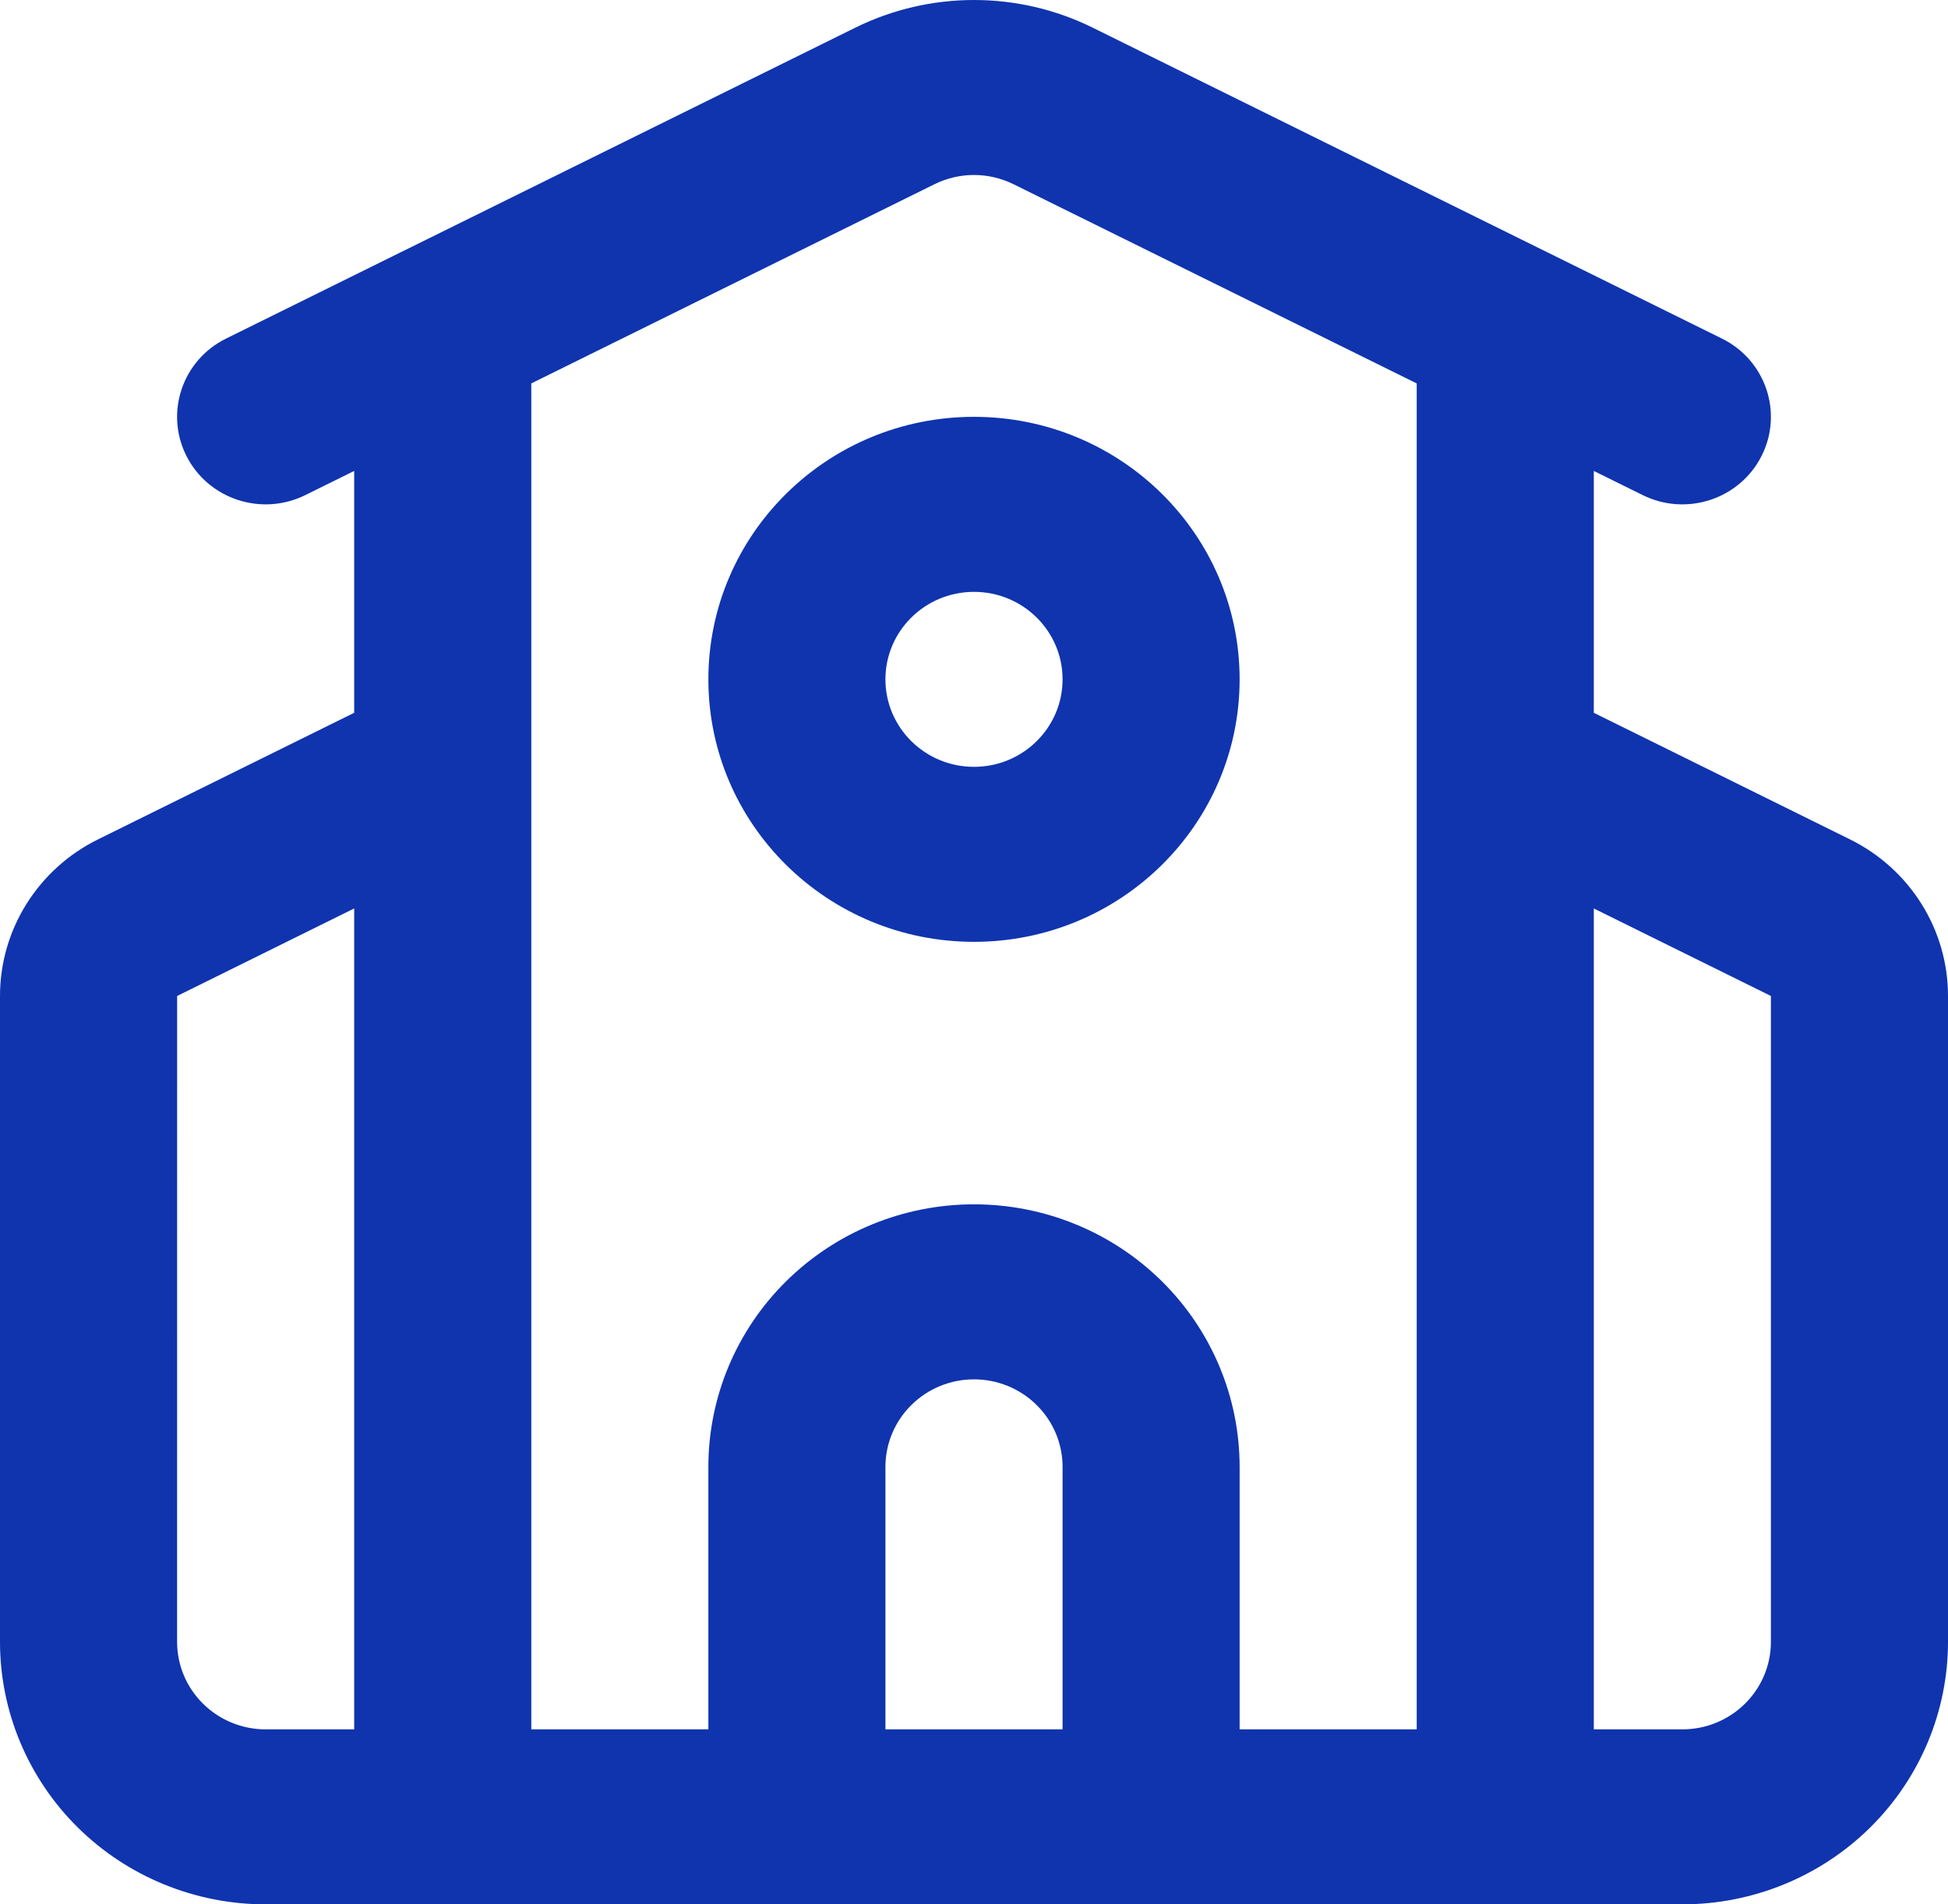 <svg width="45" height="44" viewBox="0 0 45 44" fill="none" xmlns="http://www.w3.org/2000/svg">
<path fill-rule="evenodd" clip-rule="evenodd" d="M21.586 4.257C21.585 4.257 21.586 4.257 21.586 4.257L12.273 8.859V17.674C12.273 17.702 12.273 17.73 12.273 17.759V39.957H16.364V33.892C16.364 32.283 17.01 30.74 18.161 29.603C19.312 28.465 20.872 27.826 22.5 27.826C24.128 27.826 25.688 28.465 26.839 29.603C27.99 30.74 28.636 32.283 28.636 33.892V39.957H32.727V17.759C32.727 17.73 32.727 17.702 32.727 17.674V8.859L23.414 4.257C23.414 4.257 23.415 4.257 23.414 4.257C23.131 4.117 22.817 4.043 22.5 4.043C22.183 4.043 21.869 4.117 21.586 4.257ZM35.648 5.782L25.243 0.64C24.392 0.219 23.452 0 22.5 0C21.548 0 20.609 0.219 19.757 0.64L9.352 5.782C9.326 5.794 9.301 5.806 9.276 5.819L5.222 7.823C4.211 8.322 3.802 9.537 4.307 10.535C4.812 11.534 6.041 11.939 7.051 11.44L8.182 10.881V16.469L2.262 19.395C2.262 19.395 2.262 19.395 2.262 19.395C1.583 19.73 1.011 20.247 0.612 20.885C0.212 21.523 0 22.259 3.71561e-07 23.01L0 37.935C0 39.544 0.647 41.086 1.797 42.224C2.948 43.361 4.509 44 6.136 44H38.864C40.491 44 42.052 43.361 43.203 42.224C44.353 41.086 45 39.544 45 37.935V23.01C45 22.259 44.788 21.523 44.388 20.885C43.989 20.247 43.417 19.731 42.738 19.395L36.818 16.469V10.881L37.949 11.44C38.959 11.939 40.188 11.534 40.693 10.535C41.198 9.537 40.789 8.322 39.778 7.823L35.724 5.819C35.699 5.806 35.674 5.794 35.648 5.782ZM36.818 20.99V39.957H38.864C39.406 39.957 39.926 39.744 40.31 39.364C40.694 38.985 40.909 38.471 40.909 37.935V23.012L36.818 20.99ZM24.546 39.957V33.892C24.546 33.355 24.33 32.841 23.946 32.462C23.563 32.083 23.043 31.87 22.5 31.87C21.957 31.87 21.437 32.083 21.054 32.462C20.67 32.841 20.454 33.355 20.454 33.892V39.957H24.546ZM8.182 39.957V20.99L4.092 23.012L4.091 37.935C4.091 38.471 4.306 38.985 4.69 39.364C5.074 39.744 5.594 39.957 6.136 39.957H8.182ZM22.5 13.675C21.37 13.675 20.454 14.58 20.454 15.696C20.454 16.813 21.37 17.718 22.5 17.718C23.63 17.718 24.546 16.813 24.546 15.696C24.546 14.58 23.63 13.675 22.5 13.675ZM16.364 15.696C16.364 12.347 19.111 9.631 22.5 9.631C25.889 9.631 28.636 12.347 28.636 15.696C28.636 19.046 25.889 21.761 22.5 21.761C19.111 21.761 16.364 19.046 16.364 15.696Z" fill="#0F34AE"/>
</svg>

